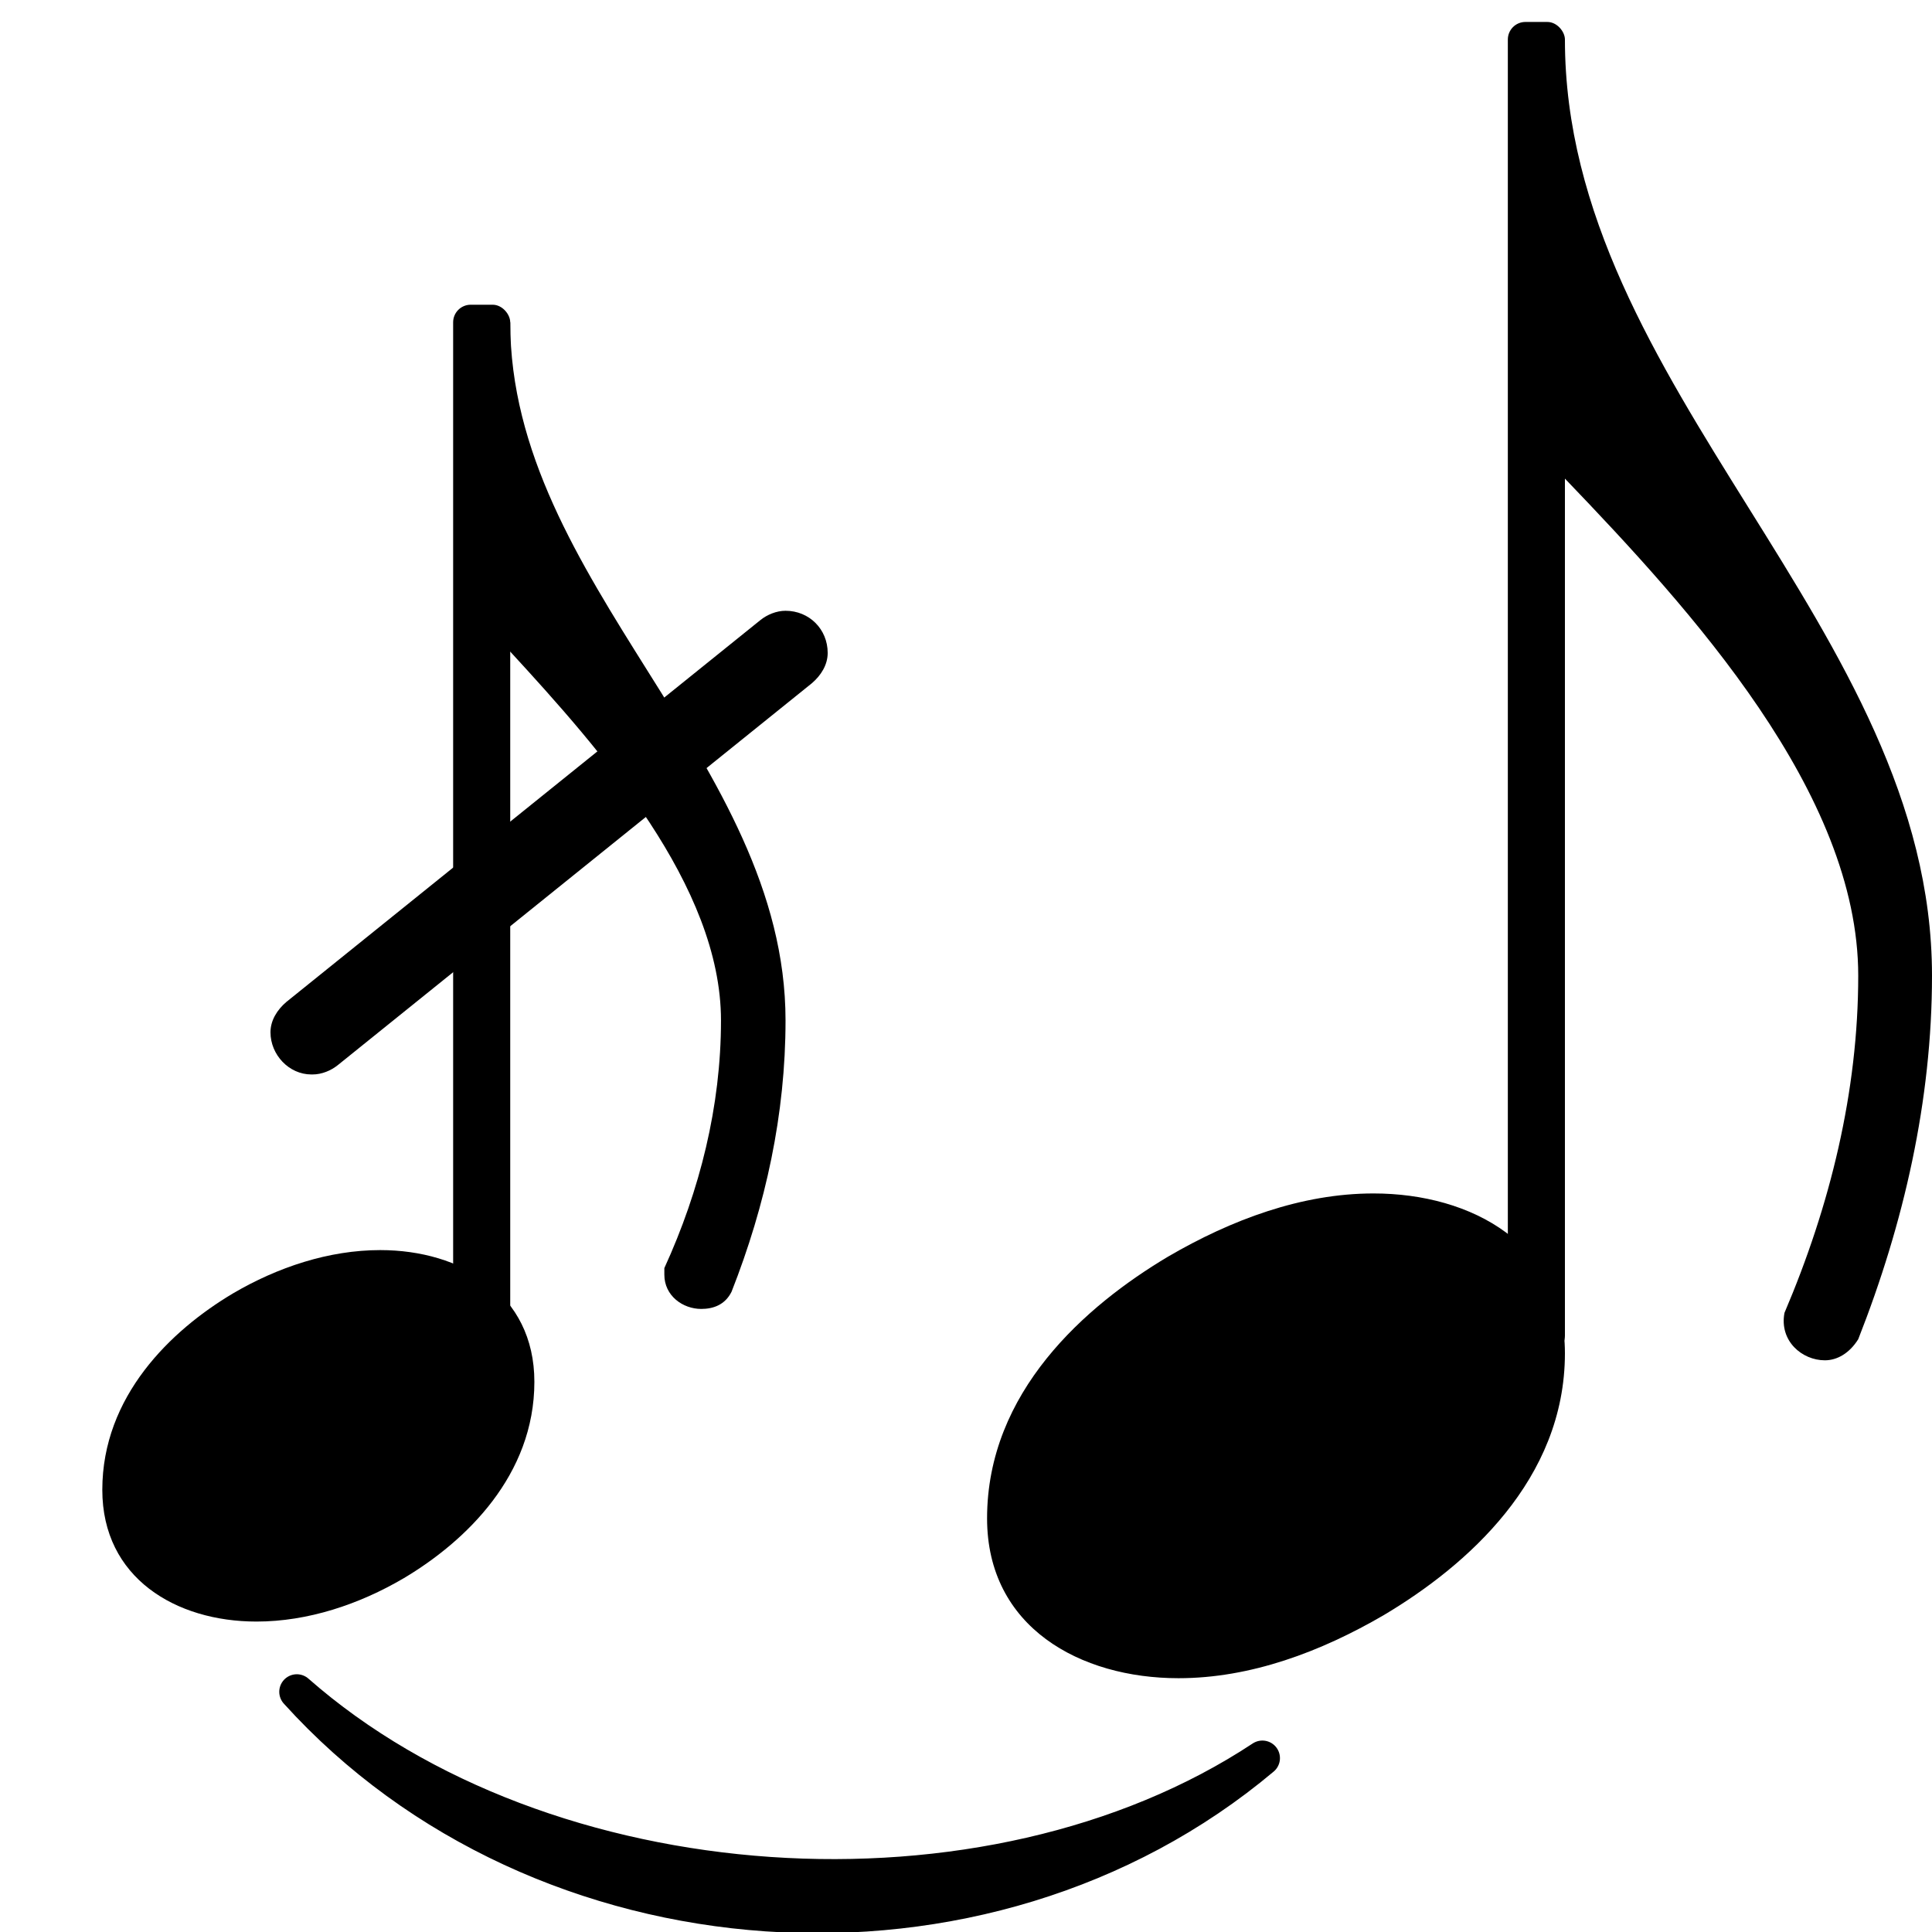 <svg xmlns="http://www.w3.org/2000/svg" xmlns:xlink="http://www.w3.org/1999/xlink" width="7.73mm" height="7.73mm" version="1.2" viewBox="0 0 4.4 4.4"><path fill="currentColor" stroke="currentColor" stroke-linecap="round" stroke-linejoin="round" stroke-width=".08" d="M0.443 2.239C0.998 2.853 2.008 2.923 2.642 2.39C2.017 2.803 1.006 2.734 0.443 2.239z" transform="translate(0.233, 1.614)"/><path fill="currentColor" d="M0 0c0 -198 209 -335 209 -533c0 -71 -16 -141 -42 -207c-5 -8 -12 -12 -19 -12c-13 0 -26 11 -23 27c26 61 42 126 42 192c0 104 -95 208 -167 283h-16v250h16z" transform="translate(3.564, 0.09) scale(0.004, -0.004)"/><rect width=".13" height="3.032" x="-.065" y="-1.84" fill="currentColor" ry=".04" transform="translate(3.499, 1.89)"/><path fill="currentColor" d="M220 138c56 0 109 -29 109 -91c0 -72 -56 -121 -103 -149c-36 -21 -76 -36 -117 -36c-56 0 -109 29 -109 91c0 72 56 121 103 149c36 21 76 36 117 36z" transform="translate(2.248, 3.27) scale(0.004, -0.004)"/><path fill="currentColor" d="M209 -219c18 0 32 -14 32 -32c0 -9 -5 -17 -12 -23l-360 -290c-5 -4 -12 -7 -19 -7h-1c-17 0 -31 15 -31 32c0 9 5 17 12 23l360 290c5 4 12 7 19 7z" transform="translate(1.162, 0.734) scale(0.003, -0.003)"/><path fill="currentColor" d="M0 0c0 -197 209 -333 209 -530c0 -71 -15 -140 -41 -206c-5 -10 -14 -13 -23 -13c-14 0 -28 10 -28 26v5c27 59 43 123 43 188c0 102 -91 205 -160 280h-21v250h21z" transform="translate(1.162, 0.734) scale(0.003, -0.003)"/><rect width=".13" height="2.46" x="-.065" y="-1.196" fill="currentColor" ry=".04" transform="translate(1.097, 1.89)"/><path fill="currentColor" d="M211 141c61 0 117 -33 117 -100c0 -71 -52 -121 -99 -149c-34 -20 -73 -33 -112 -33c-61 0 -117 33 -117 100c0 71 52 121 99 149c34 20 73 33 112 33z" transform="translate(0.233, 3.27) scale(0.003, -0.003)"/></svg>